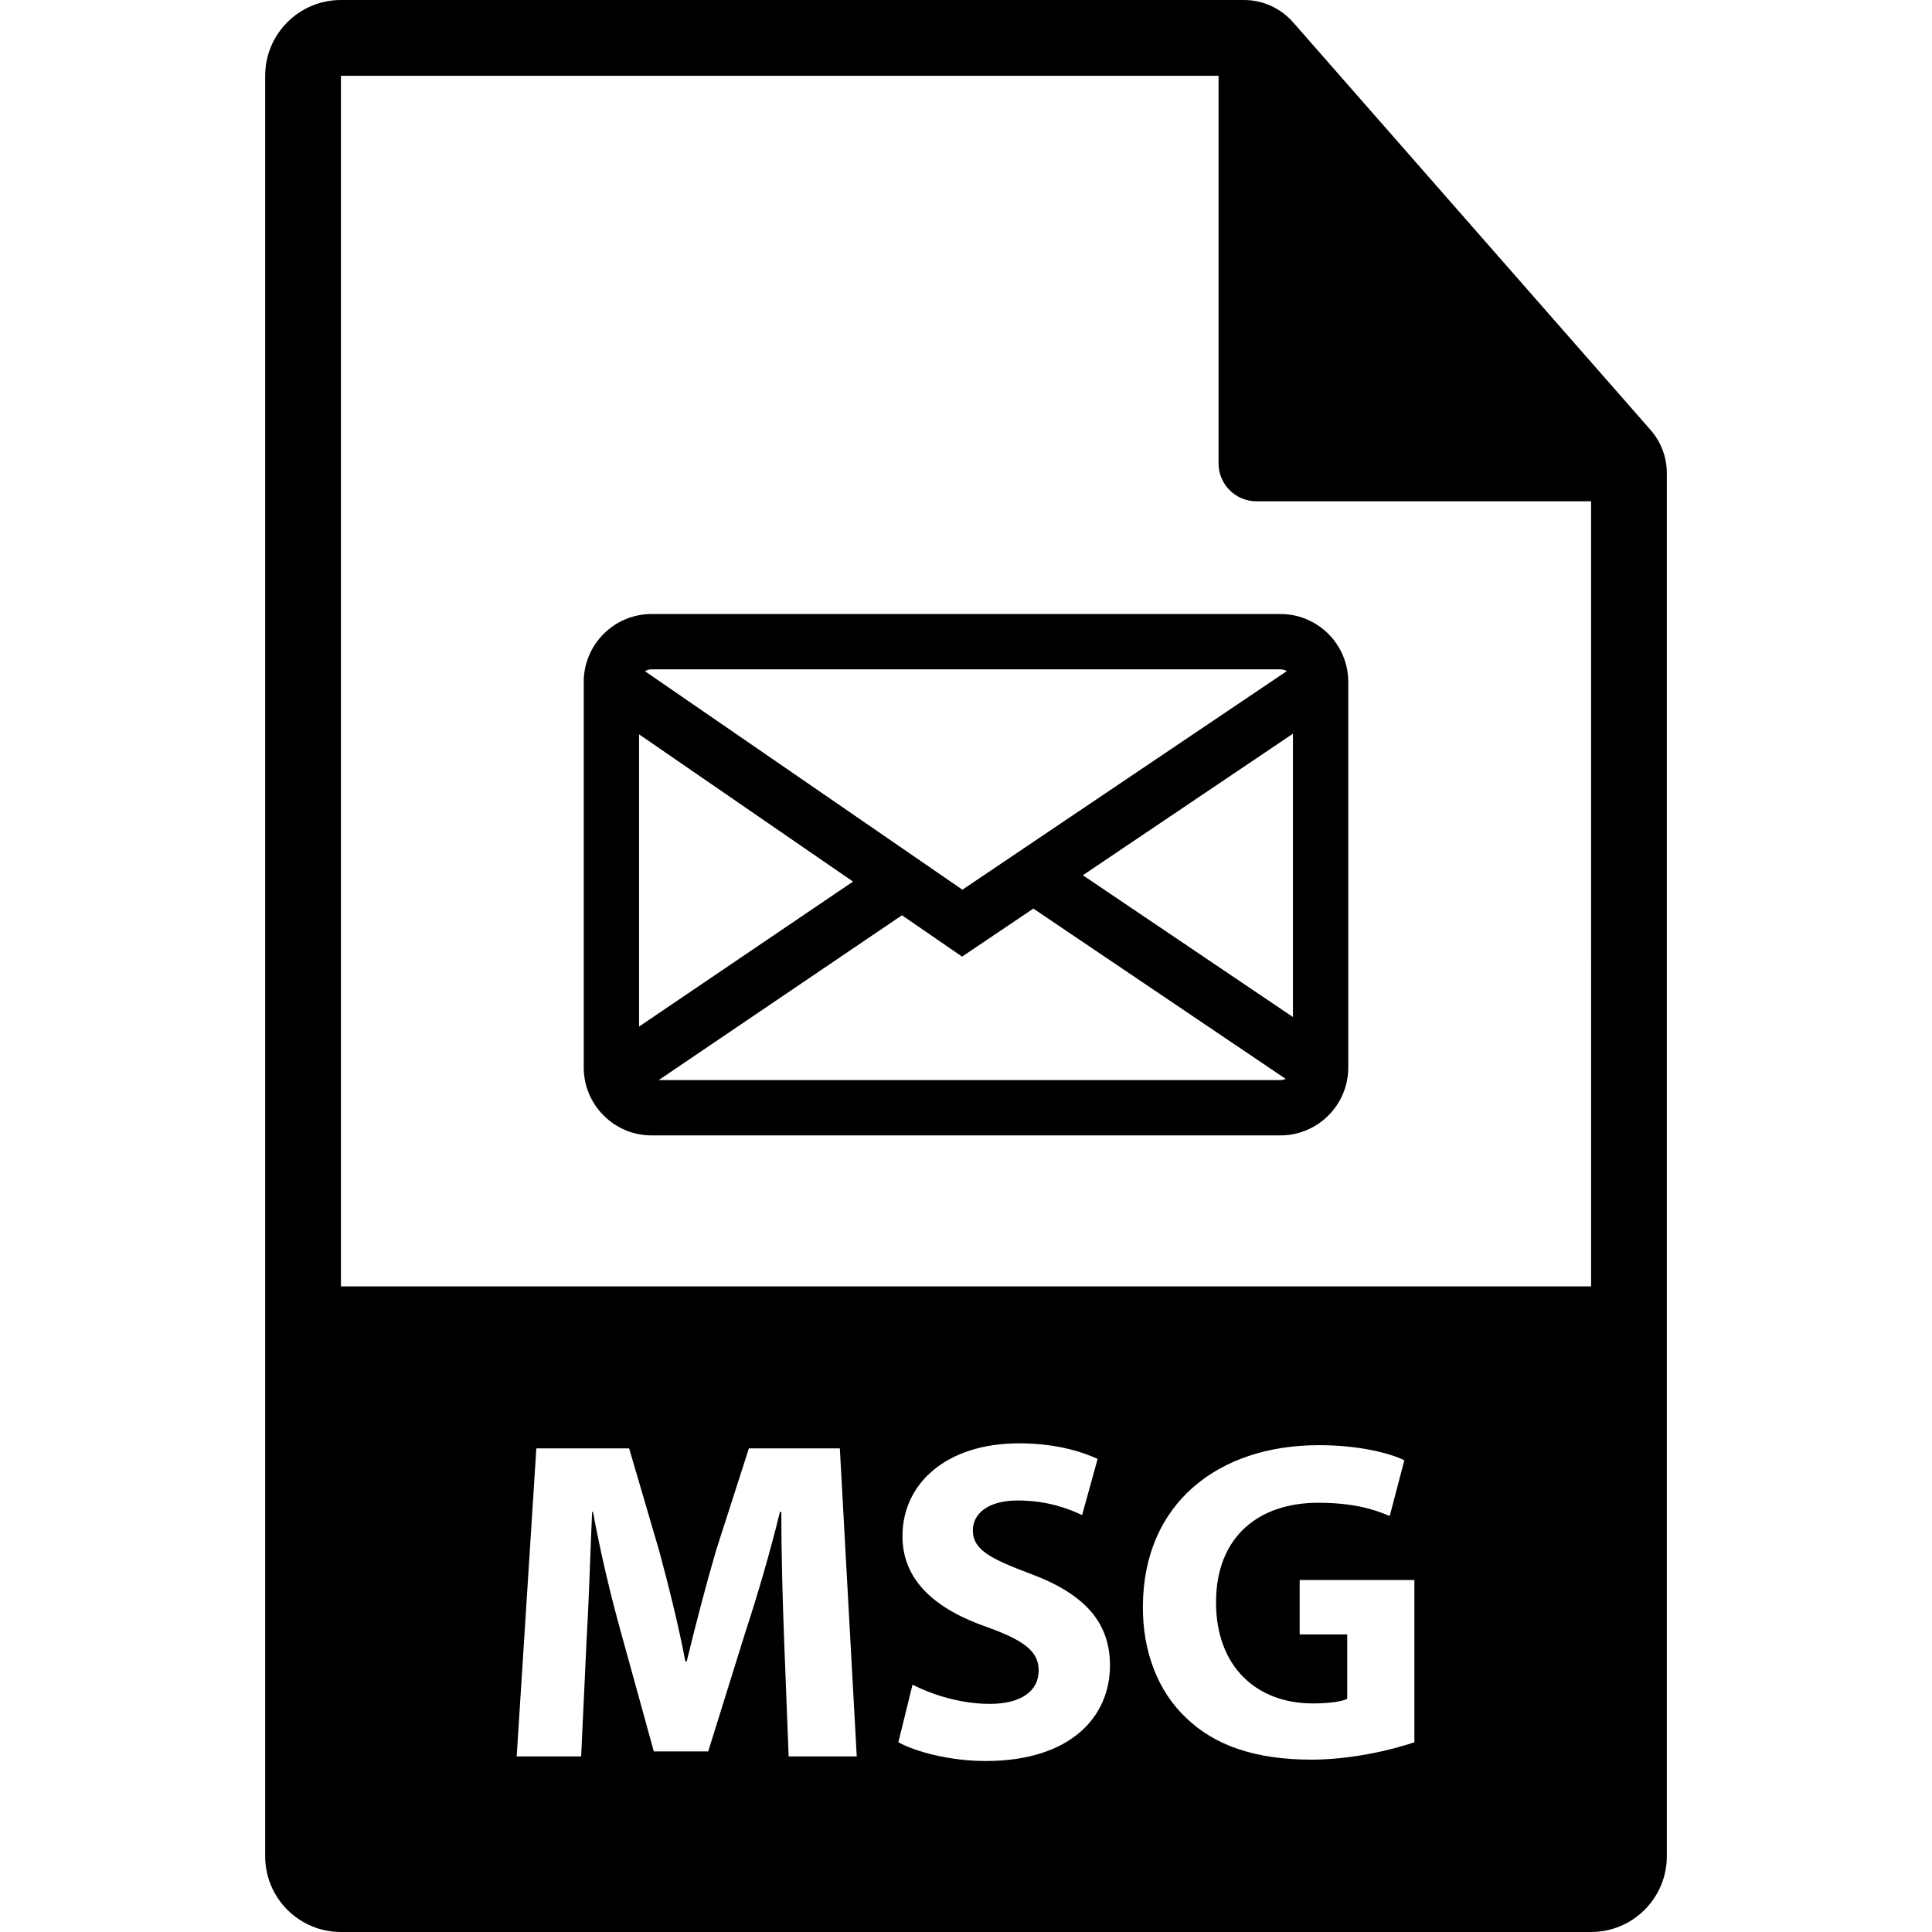 <svg version="1.1" id="Capa_1" xmlns="http://www.w3.org/2000/svg" xmlns:xlink="http://www.w3.org/1999/xlink" x="0px" y="0px"
	 viewBox="0 0 317.001 317.001" style="enable-background:new 0 0 317.001 317.001;" xml:space="preserve">
<g>
	<path d="M270.825,70.55L212.17,3.66C210.13,1.334,207.187,0,204.093,0H55.941C49.076,0,43.51,5.566,43.51,12.431V304.57
		c0,6.866,5.566,12.431,12.431,12.431h205.118c6.866,0,12.432-5.566,12.432-12.432V77.633
		C273.491,75.027,272.544,72.51,270.825,70.55z M129.4,288.195l-0.75-19.35c-0.226-6.074-0.45-13.424-0.45-20.773h-0.225
		c-1.575,6.449-3.675,13.649-5.625,19.574l-6.149,19.724h-8.925l-5.4-19.574c-1.649-5.925-3.375-13.124-4.574-19.724h-0.15
		c-0.3,6.824-0.524,14.624-0.899,20.924l-0.9,19.199H84.777l3.225-50.548h15.225l4.949,16.874c1.575,5.85,3.15,12.149,4.275,18.074
		h0.225c1.425-5.85,3.15-12.524,4.8-18.149l5.399-16.799H137.8l2.775,50.548H129.4z M161.725,288.945
		c-5.774,0-11.475-1.5-14.324-3.075l2.325-9.449c3.074,1.575,7.799,3.149,12.674,3.149c5.25,0,8.025-2.175,8.025-5.475
		c0-3.149-2.4-4.949-8.476-7.125c-8.399-2.925-13.874-7.574-13.874-14.924c0-8.625,7.2-15.225,19.124-15.225
		c5.7,0,9.899,1.2,12.899,2.55l-2.55,9.225c-2.024-0.975-5.625-2.399-10.574-2.399c-4.95,0-7.35,2.25-7.35,4.875
		c0,3.225,2.85,4.649,9.374,7.124c8.925,3.3,13.125,7.95,13.125,15.074C182.125,281.745,175.6,288.945,161.725,288.945z
		 M232.074,285.87c-3.524,1.2-10.199,2.851-16.874,2.851c-9.225,0-15.899-2.325-20.549-6.825c-4.65-4.35-7.2-10.949-7.125-18.374
		c0.075-16.8,12.3-26.399,28.874-26.399c6.524,0,11.549,1.275,14.024,2.476l-2.4,9.149c-2.774-1.2-6.225-2.175-11.774-2.175
		c-9.524,0-16.725,5.399-16.725,16.349c0,10.425,6.525,16.575,15.899,16.575c2.625,0,4.726-0.301,5.625-0.75v-10.575h-7.8v-8.925
		h18.824V285.87z M55.941,211.073L55.941,211.073V12.432H199.94v63.601c0,3.431,2.78,6.216,6.216,6.216h54.904l0.006,128.824H55.941
		z"/>
	<path d="M210.087,100.746H106.914c-6.14,0-11.134,4.994-11.134,11.134v63.282c0,6.14,4.994,11.134,11.134,11.134h103.173
		c6.14,0,11.134-4.994,11.134-11.134V111.88C221.221,105.74,216.227,100.746,210.087,100.746z M106.914,109.824h103.173
		c0.379,0,0.74,0.103,1.053,0.291l-53.229,35.864l-52.083-35.844C106.148,109.935,106.521,109.824,106.914,109.824z
		 M104.858,168.438v-47.949l35.107,24.16L104.858,168.438z M210.087,177.218H108.086l39.908-27.043l9.862,6.787l11.697-7.881
		l41.402,27.941C210.688,177.149,210.391,177.218,210.087,177.218z M212.143,166.872l-34.469-23.262l34.469-23.225V166.872z"/>
</g></svg>
